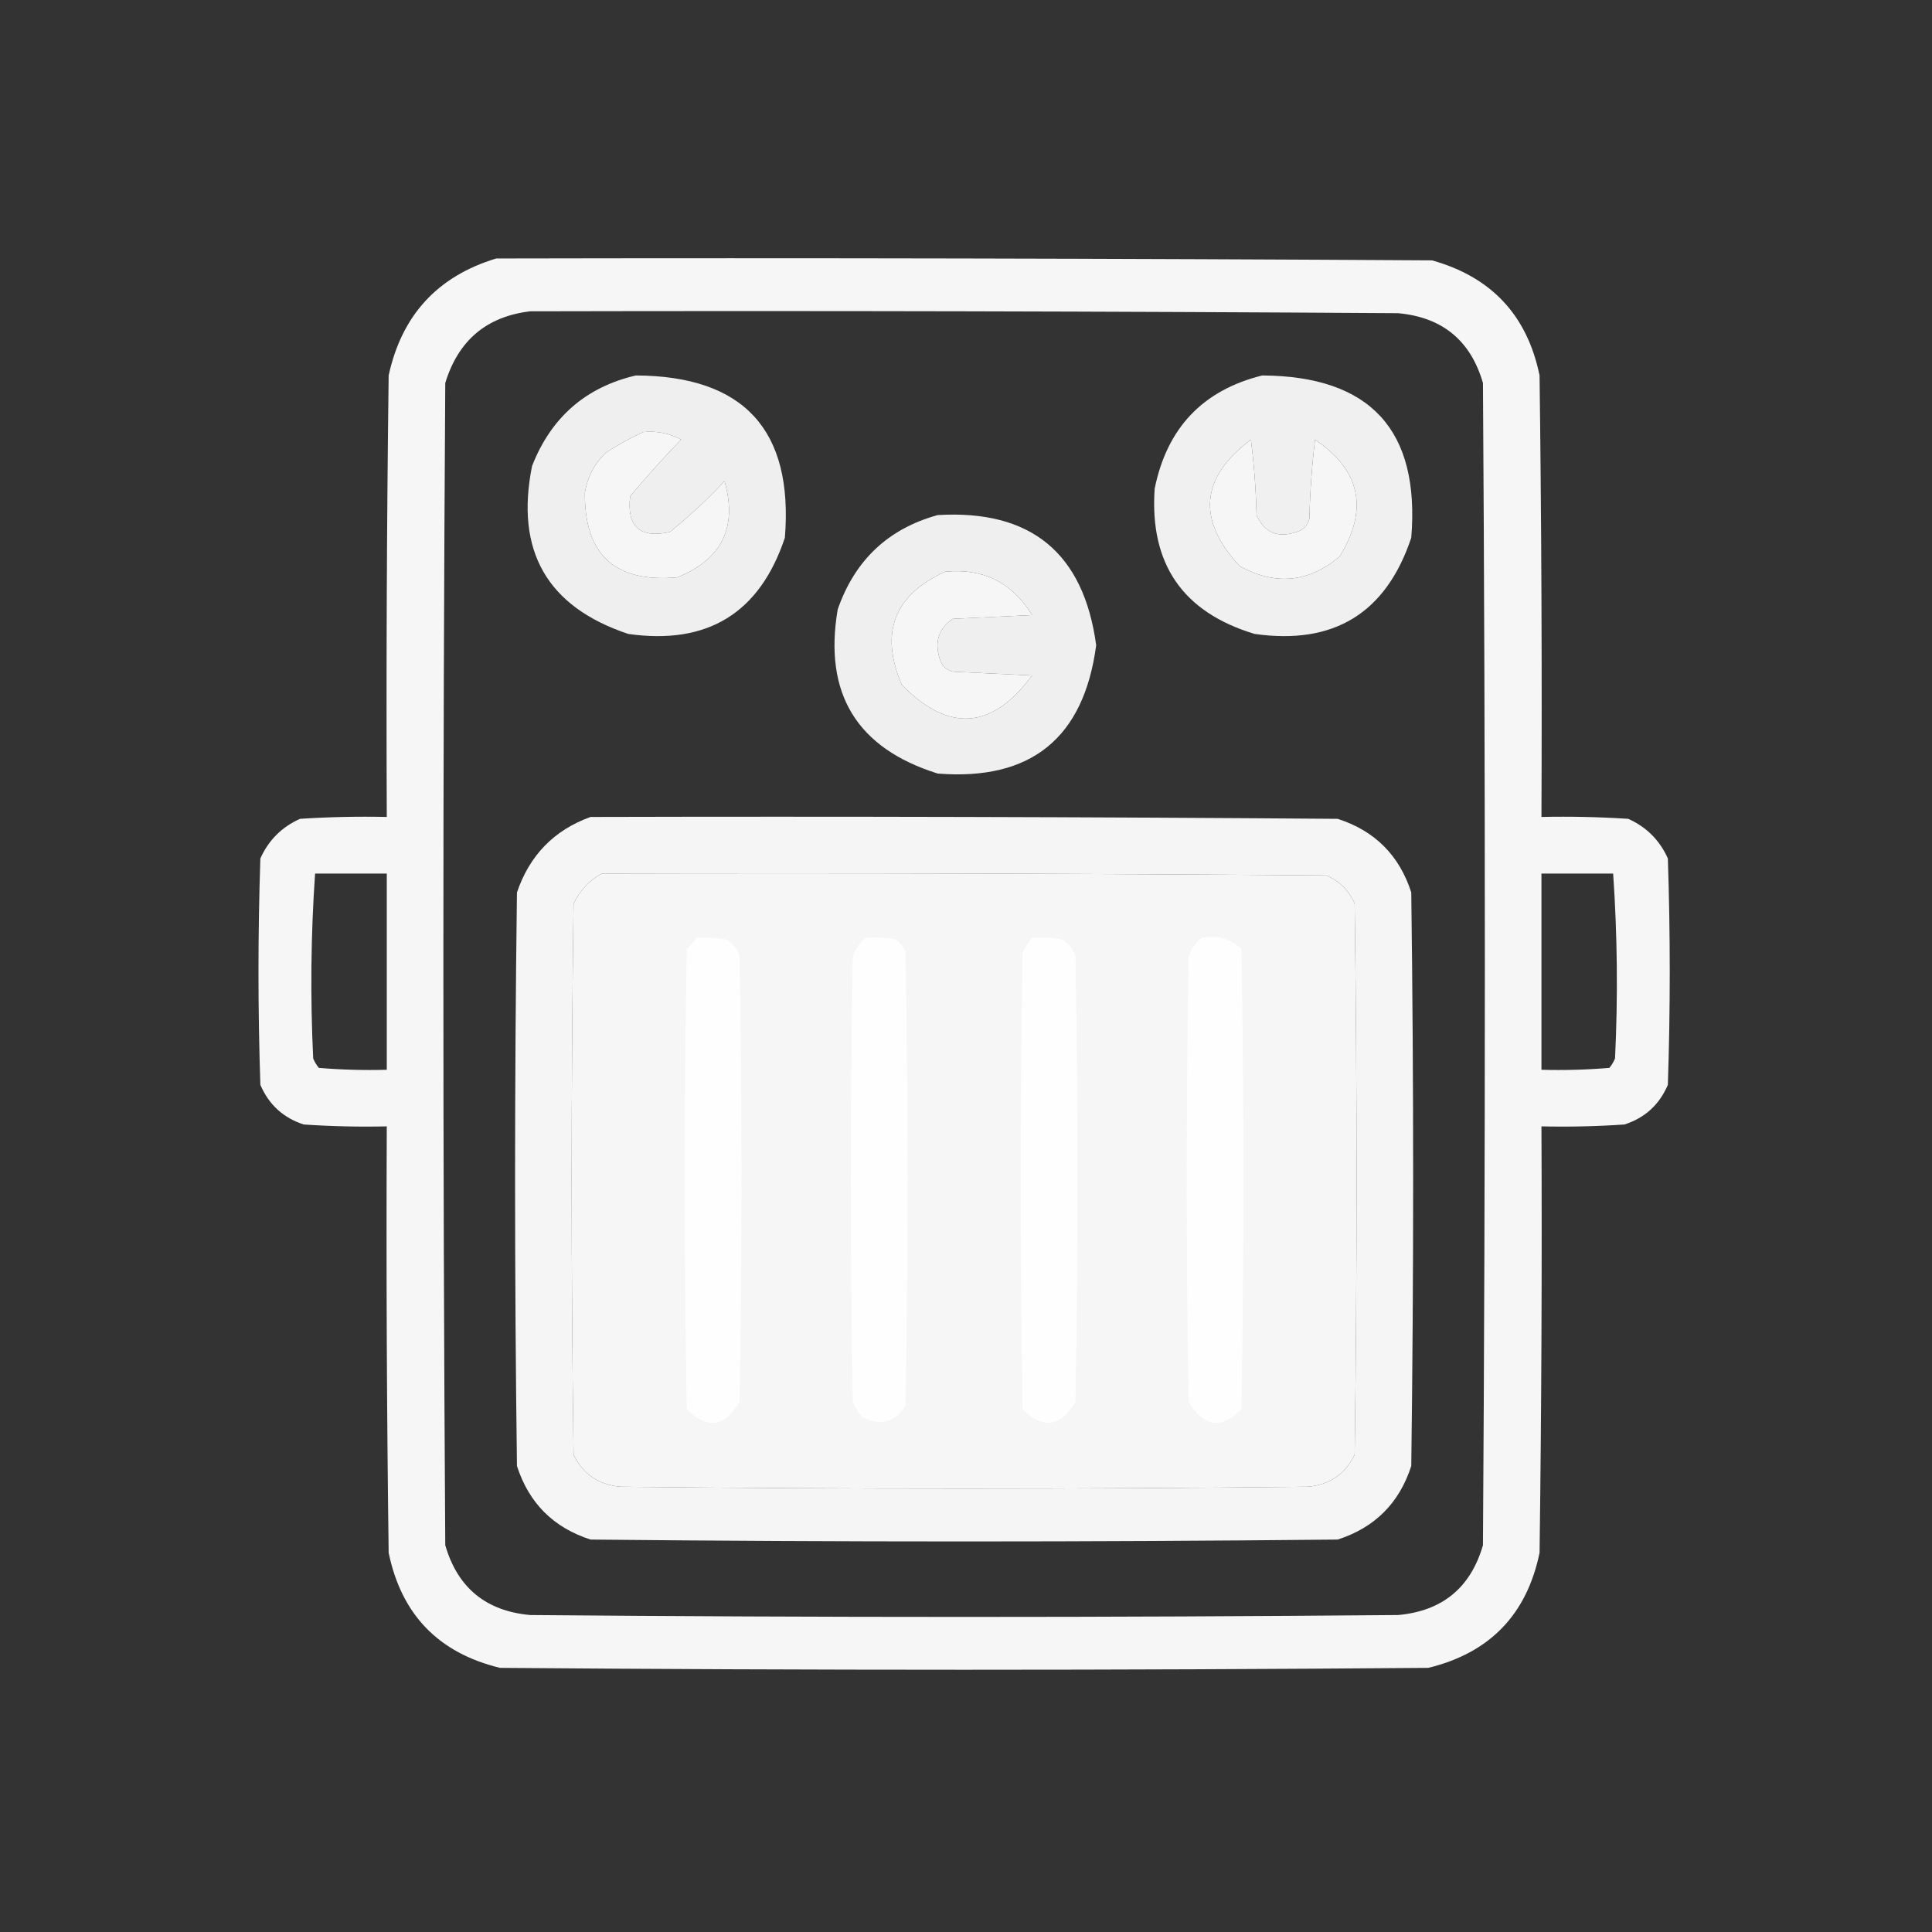<?xml version="1.0" encoding="UTF-8"?>
<!DOCTYPE svg PUBLIC "-//W3C//DTD SVG 1.1//EN" "http://www.w3.org/Graphics/SVG/1.1/DTD/svg11.dtd">
<svg xmlns="http://www.w3.org/2000/svg" version="1.1" width="512px" height="512px" style="shape-rendering:geometricPrecision; text-rendering:geometricPrecision; image-rendering:optimizeQuality; fill-rule:evenodd; clip-rule:evenodd" xmlns:xlink="http://www.w3.org/1999/xlink">
<rect width="100%" height="100%" fill="#333333" stroke="none"/>
<g><path style="opacity:0.956" fill="#fefffe" d="M 131.5,68.5 C 214.167,68.333 296.834,68.5 379.5,69C 395.227,73.393 404.727,83.559 408,99.5C 408.5,138.499 408.667,177.499 408.5,216.5C 416.174,216.334 423.841,216.5 431.5,217C 436.333,219.167 439.833,222.667 442,227.5C 442.667,247.5 442.667,267.5 442,287.5C 439.744,292.757 435.91,296.257 430.5,298C 423.174,298.5 415.841,298.666 408.5,298.5C 408.667,336.168 408.5,373.835 408,411.5C 404.617,427.883 394.784,438.05 378.5,442C 296.5,442.667 214.5,442.667 132.5,442C 116.216,438.05 106.383,427.883 103,411.5C 102.5,373.835 102.333,336.168 102.5,298.5C 95.159,298.666 87.826,298.5 80.5,298C 75.09,296.257 71.256,292.757 69,287.5C 68.333,267.5 68.333,247.5 69,227.5C 71.167,222.667 74.667,219.167 79.5,217C 87.159,216.5 94.826,216.334 102.5,216.5C 102.333,177.499 102.5,138.499 103,99.5C 106.46,83.543 115.96,73.21 131.5,68.5 Z M 140.5,82.5 C 217.167,82.333 293.834,82.5 370.5,83C 382.224,84.059 389.724,90.226 393,101.5C 393.667,204.167 393.667,306.833 393,409.5C 389.724,420.774 382.224,426.941 370.5,428C 293.833,428.667 217.167,428.667 140.5,428C 128.776,426.941 121.276,420.774 118,409.5C 117.333,306.833 117.333,204.167 118,101.5C 121.441,90.216 128.941,83.883 140.5,82.5 Z M 170.5,114.5 C 174.064,114.151 177.398,114.817 180.5,116.5C 175.815,121.351 171.315,126.351 167,131.5C 166.051,139.55 169.551,142.717 177.5,141C 182.634,136.867 187.468,132.367 192,127.5C 195.498,139.689 191.331,148.189 179.5,153C 162.996,154.494 154.829,146.994 155,130.5C 155.704,126.375 157.537,122.875 160.5,120C 163.767,117.87 167.1,116.037 170.5,114.5 Z M 331.5,116.5 C 332.328,122.987 332.828,129.654 333,136.5C 335.072,141.143 338.572,142.643 343.5,141C 345.333,140.5 346.5,139.333 347,137.5C 347.169,130.476 347.669,123.476 348.5,116.5C 360.568,124.663 362.734,134.997 355,147.5C 346.77,154.4 337.937,155.233 328.5,150C 317.134,137.727 318.134,126.561 331.5,116.5 Z M 250.5,151.5 C 260.598,150.549 268.265,154.382 273.5,163C 266.5,163.333 259.5,163.667 252.5,164C 248.788,166.513 247.622,170.013 249,174.5C 249.5,176.333 250.667,177.5 252.5,178C 259.5,178.333 266.5,178.667 273.5,179C 262.937,193.36 251.437,194.193 239,181.5C 233.074,167.694 236.907,157.694 250.5,151.5 Z M 83.5,231.5 C 89.833,231.5 96.167,231.5 102.5,231.5C 102.5,248.833 102.5,266.167 102.5,283.5C 96.491,283.666 90.491,283.499 84.5,283C 83.874,282.25 83.374,281.416 83,280.5C 82.211,264.135 82.378,247.802 83.5,231.5 Z M 159.5,231.5 C 223.501,231.333 287.501,231.5 351.5,232C 355,233.5 357.5,236 359,239.5C 359.667,288.167 359.667,336.833 359,385.5C 356.467,390.694 352.3,393.528 346.5,394C 285.833,394.667 225.167,394.667 164.5,394C 158.7,393.528 154.533,390.694 152,385.5C 151.333,336.833 151.333,288.167 152,239.5C 153.69,235.979 156.19,233.312 159.5,231.5 Z M 408.5,231.5 C 414.833,231.5 421.167,231.5 427.5,231.5C 428.622,247.802 428.789,264.135 428,280.5C 427.626,281.416 427.126,282.25 426.5,283C 420.509,283.499 414.509,283.666 408.5,283.5C 408.5,266.167 408.5,248.833 408.5,231.5 Z"/></g>
<g><path style="opacity:0.92" fill="#fefffe" d="M 168.5,99.5 C 197.13,99.63 210.297,113.964 208,142.5C 201.328,162.484 187.495,170.984 166.5,168C 144.988,160.827 136.488,145.993 141,123.5C 146.045,110.613 155.211,102.613 168.5,99.5 Z M 170.5,114.5 C 167.1,116.037 163.767,117.87 160.5,120C 157.537,122.875 155.704,126.375 155,130.5C 154.829,146.994 162.996,154.494 179.5,153C 191.331,148.189 195.498,139.689 192,127.5C 187.468,132.367 182.634,136.867 177.5,141C 169.551,142.717 166.051,139.55 167,131.5C 171.315,126.351 175.815,121.351 180.5,116.5C 177.398,114.817 174.064,114.151 170.5,114.5 Z"/></g>
<g><path style="opacity:0.922" fill="#fefffe" d="M 334.5,99.5 C 363.172,99.67 376.339,114.004 374,142.5C 367.328,162.484 353.495,170.984 332.5,168C 313.449,162.271 304.615,149.437 306,129.5C 309.259,113.411 318.759,103.411 334.5,99.5 Z M 331.5,116.5 C 318.134,126.561 317.134,137.727 328.5,150C 337.937,155.233 346.77,154.4 355,147.5C 362.734,134.997 360.568,124.663 348.5,116.5C 347.669,123.476 347.169,130.476 347,137.5C 346.5,139.333 345.333,140.5 343.5,141C 338.572,142.643 335.072,141.143 333,136.5C 332.828,129.654 332.328,122.987 331.5,116.5 Z"/></g>
<g><path style="opacity:0.921" fill="#fefffe" d="M 248.5,136.5 C 273.19,135.025 287.19,146.525 290.5,171C 287.214,195.623 273.214,206.957 248.5,205C 227.049,198.276 218.216,183.776 222,161.5C 226.548,148.448 235.381,140.114 248.5,136.5 Z M 250.5,151.5 C 236.907,157.694 233.074,167.694 239,181.5C 251.437,194.193 262.937,193.36 273.5,179C 266.5,178.667 259.5,178.333 252.5,178C 250.667,177.5 249.5,176.333 249,174.5C 247.622,170.013 248.788,166.513 252.5,164C 259.5,163.667 266.5,163.333 273.5,163C 268.265,154.382 260.598,150.549 250.5,151.5 Z"/></g>
<g><path style="opacity:0.947" fill="#fefffe" d="M 156.5,216.5 C 222.501,216.333 288.501,216.5 354.5,217C 364.333,220.167 370.833,226.667 374,236.5C 374.667,287.167 374.667,337.833 374,388.5C 370.833,398.333 364.333,404.833 354.5,408C 288.5,408.667 222.5,408.667 156.5,408C 146.667,404.833 140.167,398.333 137,388.5C 136.333,337.833 136.333,287.167 137,236.5C 140.351,226.65 146.851,219.983 156.5,216.5 Z M 159.5,231.5 C 156.19,233.312 153.69,235.979 152,239.5C 151.333,288.167 151.333,336.833 152,385.5C 154.533,390.694 158.7,393.528 164.5,394C 225.167,394.667 285.833,394.667 346.5,394C 352.3,393.528 356.467,390.694 359,385.5C 359.667,336.833 359.667,288.167 359,239.5C 357.5,236 355,233.5 351.5,232C 287.501,231.5 223.501,231.333 159.5,231.5 Z"/></g>
<g><path style="opacity:0.926" fill="#fefffe" d="M 184.5,248.5 C 187.187,248.336 189.854,248.503 192.5,249C 194.259,250.008 195.426,251.508 196,253.5C 196.667,292.833 196.667,332.167 196,371.5C 192.059,378.168 187.393,378.835 182,373.5C 181.333,332.833 181.333,292.167 182,251.5C 183.045,250.627 183.878,249.627 184.5,248.5 Z"/></g>
<g><path style="opacity:0.927" fill="#fefffe" d="M 229.5,248.5 C 232.187,248.336 234.854,248.503 237.5,249C 238.701,249.903 239.535,251.069 240,252.5C 240.667,292.5 240.667,332.5 240,372.5C 237.017,377.037 233.183,378.037 228.5,375.5C 227.416,374.335 226.583,373.002 226,371.5C 225.333,332.167 225.333,292.833 226,253.5C 226.697,251.416 227.864,249.749 229.5,248.5 Z"/></g>
<g><path style="opacity:0.927" fill="#fefffe" d="M 273.5,248.5 C 276.187,248.336 278.854,248.503 281.5,249C 283.259,250.008 284.426,251.508 285,253.5C 285.667,292.833 285.667,332.167 285,371.5C 281.059,378.168 276.393,378.835 271,373.5C 270.333,333.167 270.333,292.833 271,252.5C 271.662,251.016 272.496,249.683 273.5,248.5 Z"/></g>
<g><path style="opacity:0.926" fill="#fefffe" d="M 318.5,248.5 C 322.603,247.769 326.103,248.769 329,251.5C 329.667,292.167 329.667,332.833 329,373.5C 323.607,378.835 318.941,378.168 315,371.5C 314.333,332.167 314.333,292.833 315,253.5C 315.697,251.416 316.864,249.749 318.5,248.5 Z"/></g>
</svg>
